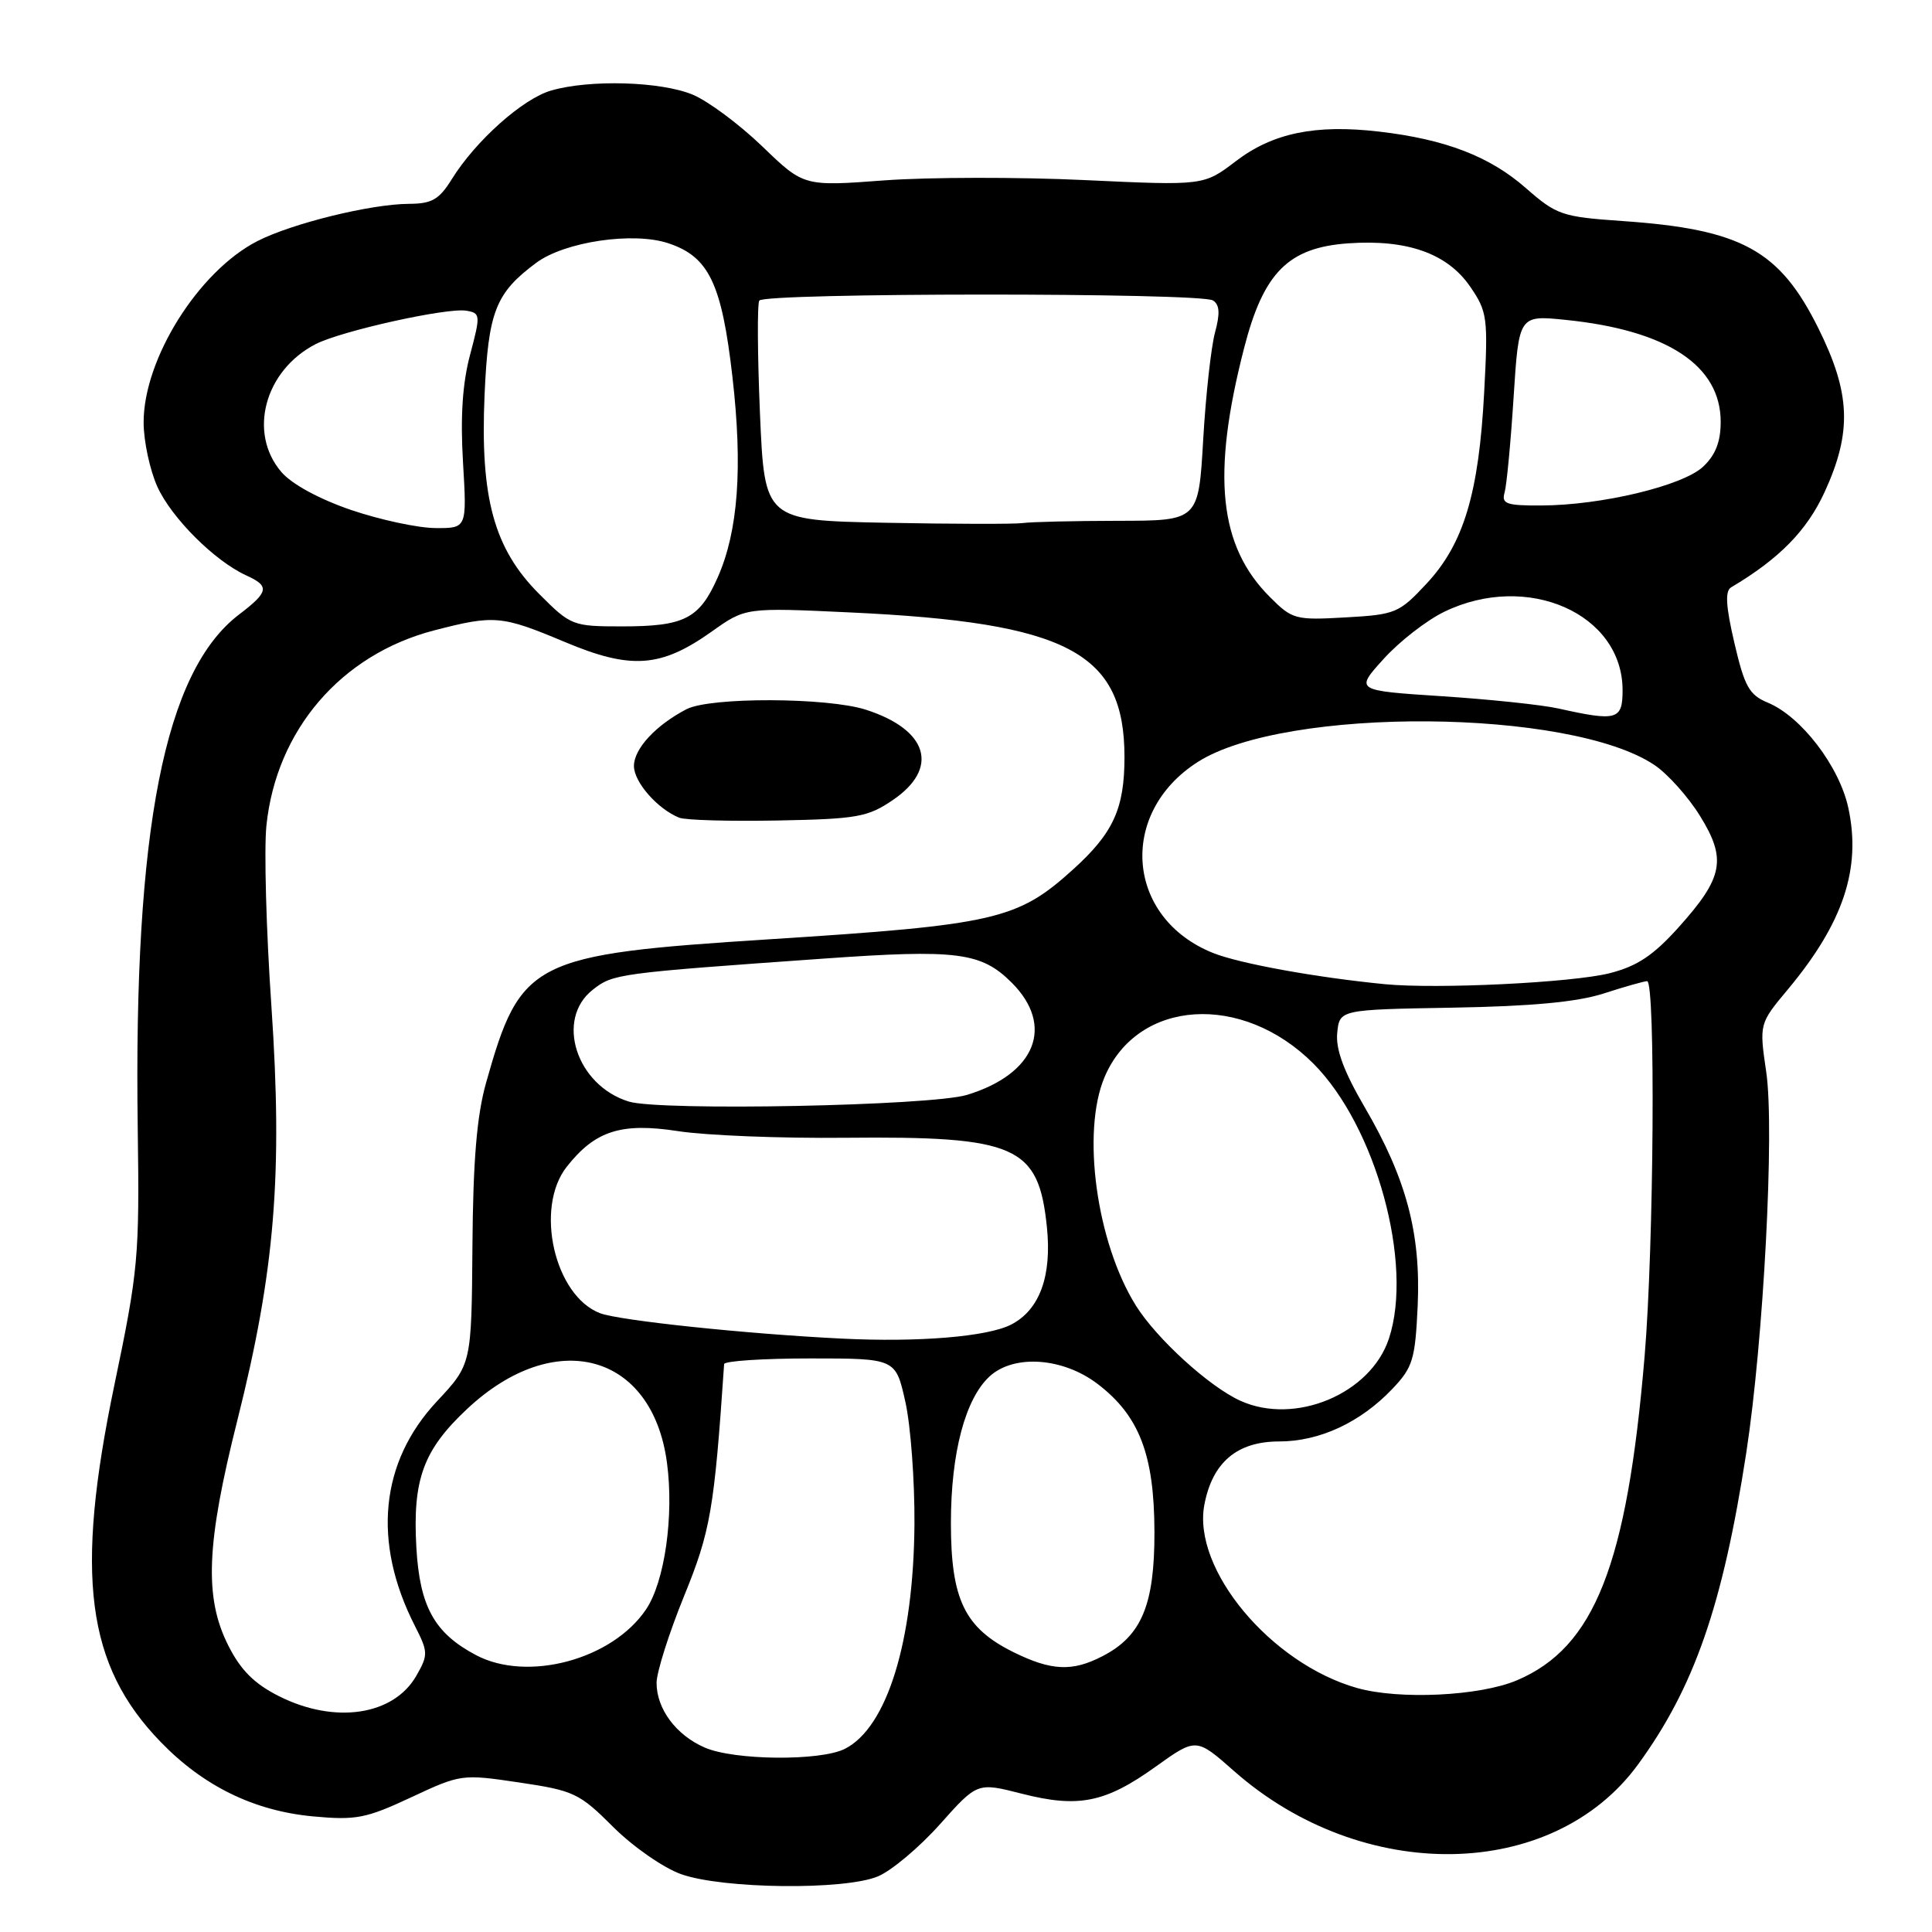 <?xml version="1.0" encoding="UTF-8" standalone="no"?>
<!DOCTYPE svg PUBLIC "-//W3C//DTD SVG 1.1//EN" "http://www.w3.org/Graphics/SVG/1.1/DTD/svg11.dtd" >
<svg xmlns="http://www.w3.org/2000/svg" xmlns:xlink="http://www.w3.org/1999/xlink" version="1.1" viewBox="0 0 256 256">
 <g >
 <path fill="currentColor"
d=" M 116.33 248.63 C 118.13 247.88 121.83 244.77 124.55 241.72 C 129.50 236.17 129.50 236.17 135.38 237.67 C 142.89 239.59 146.45 238.88 153.12 234.10 C 158.50 230.25 158.50 230.25 163.50 234.66 C 180.53 249.70 205.75 249.29 217.05 233.80 C 224.50 223.59 228.27 212.73 231.39 192.50 C 233.68 177.61 235.15 149.70 234.04 142.08 C 233.10 135.65 233.10 135.65 236.92 131.08 C 244.25 122.28 246.64 115.10 244.92 107.08 C 243.74 101.56 238.67 94.93 234.23 93.10 C 231.78 92.08 231.16 90.97 229.82 85.21 C 228.68 80.34 228.56 78.32 229.38 77.83 C 235.78 74.03 239.43 70.30 241.78 65.18 C 245.42 57.23 245.22 52.11 240.94 43.49 C 235.80 33.14 230.77 30.38 215.00 29.29 C 206.95 28.73 206.27 28.50 202.17 24.91 C 197.41 20.73 191.52 18.46 182.76 17.44 C 174.30 16.45 168.65 17.62 163.75 21.36 C 159.50 24.60 159.50 24.60 143.69 23.86 C 135.00 23.45 123.07 23.47 117.19 23.90 C 106.50 24.70 106.50 24.70 101.00 19.39 C 97.97 16.48 93.83 13.39 91.78 12.54 C 87.57 10.79 78.18 10.51 73.05 11.99 C 69.29 13.06 63.02 18.65 59.86 23.75 C 58.18 26.45 57.22 27.00 54.17 27.01 C 49.13 27.04 38.73 29.59 34.12 31.94 C 26.31 35.93 19.01 47.56 19.03 56.00 C 19.04 58.48 19.86 62.30 20.86 64.51 C 22.74 68.64 28.45 74.34 32.62 76.24 C 35.77 77.67 35.63 78.42 31.66 81.44 C 21.81 88.96 17.69 109.88 18.25 149.50 C 18.49 166.57 18.33 168.33 15.16 183.50 C 9.89 208.76 11.43 220.66 21.30 230.83 C 26.96 236.68 33.67 239.95 41.46 240.68 C 47.17 241.21 48.50 240.95 54.47 238.16 C 61.05 235.08 61.22 235.06 68.81 236.19 C 76.04 237.26 76.78 237.61 81.26 242.09 C 83.89 244.71 87.92 247.51 90.26 248.34 C 95.78 250.30 111.92 250.48 116.33 248.63 Z  M 93.38 231.56 C 89.58 229.91 87.00 226.44 87.00 222.99 C 87.00 221.58 88.64 216.42 90.63 211.52 C 94.15 202.89 94.64 200.07 95.95 180.75 C 95.98 180.34 101.10 180.00 107.34 180.00 C 118.68 180.00 118.68 180.00 119.96 185.73 C 120.67 188.88 121.21 196.20 121.17 201.98 C 121.05 217.55 117.53 228.91 111.95 231.73 C 108.70 233.37 97.30 233.27 93.38 231.56 Z  M 36.96 224.75 C 33.70 223.11 31.89 221.30 30.25 218.04 C 27.04 211.68 27.33 204.57 31.45 188.20 C 36.43 168.40 37.48 155.63 35.96 133.28 C 35.27 123.26 34.98 112.52 35.30 109.41 C 36.60 96.75 45.18 86.75 57.49 83.54 C 65.51 81.46 66.44 81.54 74.85 85.07 C 83.62 88.76 87.58 88.47 94.33 83.67 C 98.79 80.50 98.79 80.50 112.64 81.15 C 141.51 82.50 148.99 86.44 149.00 100.30 C 149.00 107.16 147.52 110.39 142.15 115.24 C 134.82 121.87 131.86 122.55 101.95 124.46 C 70.44 126.48 68.98 127.22 64.40 143.50 C 63.18 147.85 62.68 153.81 62.60 165.14 C 62.48 180.78 62.48 180.78 57.89 185.69 C 50.36 193.74 49.32 204.35 54.97 215.43 C 56.74 218.90 56.75 219.28 55.17 222.04 C 52.16 227.32 44.36 228.48 36.96 224.75 Z  M 118.32 106.00 C 124.51 101.78 122.98 96.69 114.73 94.04 C 109.62 92.40 94.10 92.35 90.97 93.97 C 86.91 96.08 84.00 99.21 84.00 101.50 C 84.00 103.63 87.12 107.19 90.00 108.35 C 90.83 108.68 96.71 108.84 103.07 108.72 C 113.58 108.52 114.99 108.27 118.32 106.00 Z  M 179.82 223.67 C 168.40 220.44 157.98 207.95 159.58 199.41 C 160.64 193.78 163.91 191.00 169.49 191.00 C 174.85 191.00 180.27 188.48 184.50 184.03 C 187.21 181.18 187.52 180.14 187.85 173.04 C 188.28 163.42 186.35 156.17 180.84 146.73 C 178.05 141.95 176.97 139.03 177.19 136.86 C 177.50 133.78 177.50 133.78 192.50 133.52 C 202.96 133.34 209.01 132.77 212.50 131.64 C 215.25 130.75 217.84 130.02 218.25 130.01 C 219.38 129.99 219.15 165.12 217.92 179.70 C 215.59 207.38 211.29 218.28 201.00 222.65 C 196.07 224.74 185.42 225.25 179.82 223.67 Z  M 63.07 219.31 C 57.56 216.40 55.62 212.89 55.17 205.06 C 54.66 196.01 56.09 192.13 61.92 186.67 C 73.56 175.79 86.45 179.28 88.38 193.84 C 89.32 200.88 88.07 209.61 85.60 213.26 C 81.12 219.91 69.90 222.92 63.07 219.31 Z  M 134.27 218.91 C 127.82 215.71 126.00 211.95 126.00 201.81 C 126.00 192.49 127.91 185.30 131.16 182.35 C 134.40 179.42 140.86 179.89 145.44 183.38 C 150.97 187.60 152.95 192.77 152.97 203.00 C 152.99 212.65 151.27 216.78 146.09 219.45 C 142.08 221.53 139.31 221.40 134.27 218.91 Z  M 164.36 185.61 C 160.23 183.74 153.28 177.41 150.52 173.01 C 145.29 164.65 143.28 150.00 146.36 142.72 C 150.74 132.38 164.58 131.49 174.02 140.92 C 182.30 149.21 187.32 167.45 184.04 177.37 C 181.62 184.70 171.60 188.89 164.36 185.61 Z  M 111.50 177.37 C 98.86 176.75 82.09 174.98 79.52 174.01 C 73.47 171.71 70.81 160.06 75.09 154.61 C 78.86 149.82 82.31 148.72 89.84 149.88 C 93.50 150.45 103.47 150.85 112.00 150.76 C 134.71 150.54 137.61 151.82 138.72 162.59 C 139.39 169.09 137.76 173.56 133.99 175.51 C 130.87 177.12 121.72 177.88 111.50 177.37 Z  M 83.31 145.96 C 76.36 143.81 73.55 135.07 78.54 131.15 C 81.23 129.03 81.77 128.96 109.00 127.03 C 126.83 125.76 130.01 126.17 134.06 130.21 C 139.78 135.93 137.23 142.31 128.13 145.08 C 123.35 146.53 87.45 147.24 83.31 145.96 Z  M 183.50 130.41 C 174.38 129.52 164.26 127.68 160.75 126.28 C 149.18 121.66 148.08 107.71 158.75 100.94 C 170.35 93.59 208.08 93.86 219.24 101.38 C 221.00 102.57 223.71 105.60 225.27 108.13 C 228.82 113.86 228.34 116.29 222.41 122.89 C 219.05 126.62 216.93 128.03 213.27 128.96 C 208.30 130.21 190.42 131.08 183.50 130.41 Z  M 206.50 93.88 C 204.30 93.39 197.33 92.66 191.02 92.25 C 179.54 91.50 179.54 91.50 183.34 87.31 C 185.42 85.00 189.04 82.19 191.38 81.06 C 202.37 75.74 215.00 81.31 215.00 91.46 C 215.00 95.40 214.26 95.61 206.50 93.88 Z  M 71.46 78.72 C 65.45 72.71 63.61 65.99 64.21 52.28 C 64.70 41.27 65.67 38.82 71.06 34.82 C 74.82 32.03 83.89 30.68 88.55 32.23 C 93.93 34.01 95.63 37.55 97.05 49.92 C 98.43 61.94 97.82 70.37 95.10 76.51 C 92.67 81.99 90.71 83.00 82.43 83.00 C 75.88 83.00 75.64 82.91 71.46 78.72 Z  M 168.27 79.11 C 161.50 72.35 160.52 62.97 164.84 46.16 C 167.42 36.09 170.71 32.79 178.70 32.24 C 186.50 31.70 191.81 33.60 194.82 38.00 C 197.08 41.30 197.19 42.09 196.66 52.00 C 195.95 65.39 193.94 72.07 189.03 77.33 C 185.39 81.24 184.91 81.44 178.29 81.81 C 171.65 82.19 171.23 82.08 168.27 79.11 Z  M 46.54 67.58 C 42.32 66.14 38.67 64.16 37.29 62.55 C 32.83 57.37 35.06 49.07 41.84 45.59 C 45.27 43.84 59.23 40.74 61.79 41.17 C 63.67 41.49 63.69 41.73 62.29 47.00 C 61.28 50.78 60.99 55.23 61.35 61.25 C 61.87 70.00 61.87 70.00 57.69 69.97 C 55.38 69.96 50.37 68.88 46.54 67.58 Z  M 117.40 69.27 C 101.31 68.95 101.31 68.95 100.70 54.80 C 100.37 47.02 100.33 40.28 100.61 39.83 C 101.25 38.78 159.07 38.76 160.72 39.81 C 161.61 40.37 161.68 41.53 161.00 44.04 C 160.48 45.94 159.77 52.34 159.43 58.25 C 158.81 69.00 158.81 69.00 148.15 69.01 C 142.29 69.02 136.60 69.15 135.50 69.31 C 134.40 69.46 126.26 69.44 117.40 69.27 Z  M 199.37 65.25 C 199.64 64.29 200.18 58.61 200.56 52.63 C 201.26 41.75 201.26 41.75 207.49 42.39 C 220.92 43.76 228.00 48.43 228.00 55.90 C 228.00 58.54 227.31 60.30 225.67 61.84 C 222.97 64.37 212.18 66.96 204.18 66.98 C 199.59 67.00 198.93 66.76 199.37 65.25 Z "/>
</g>
</svg>